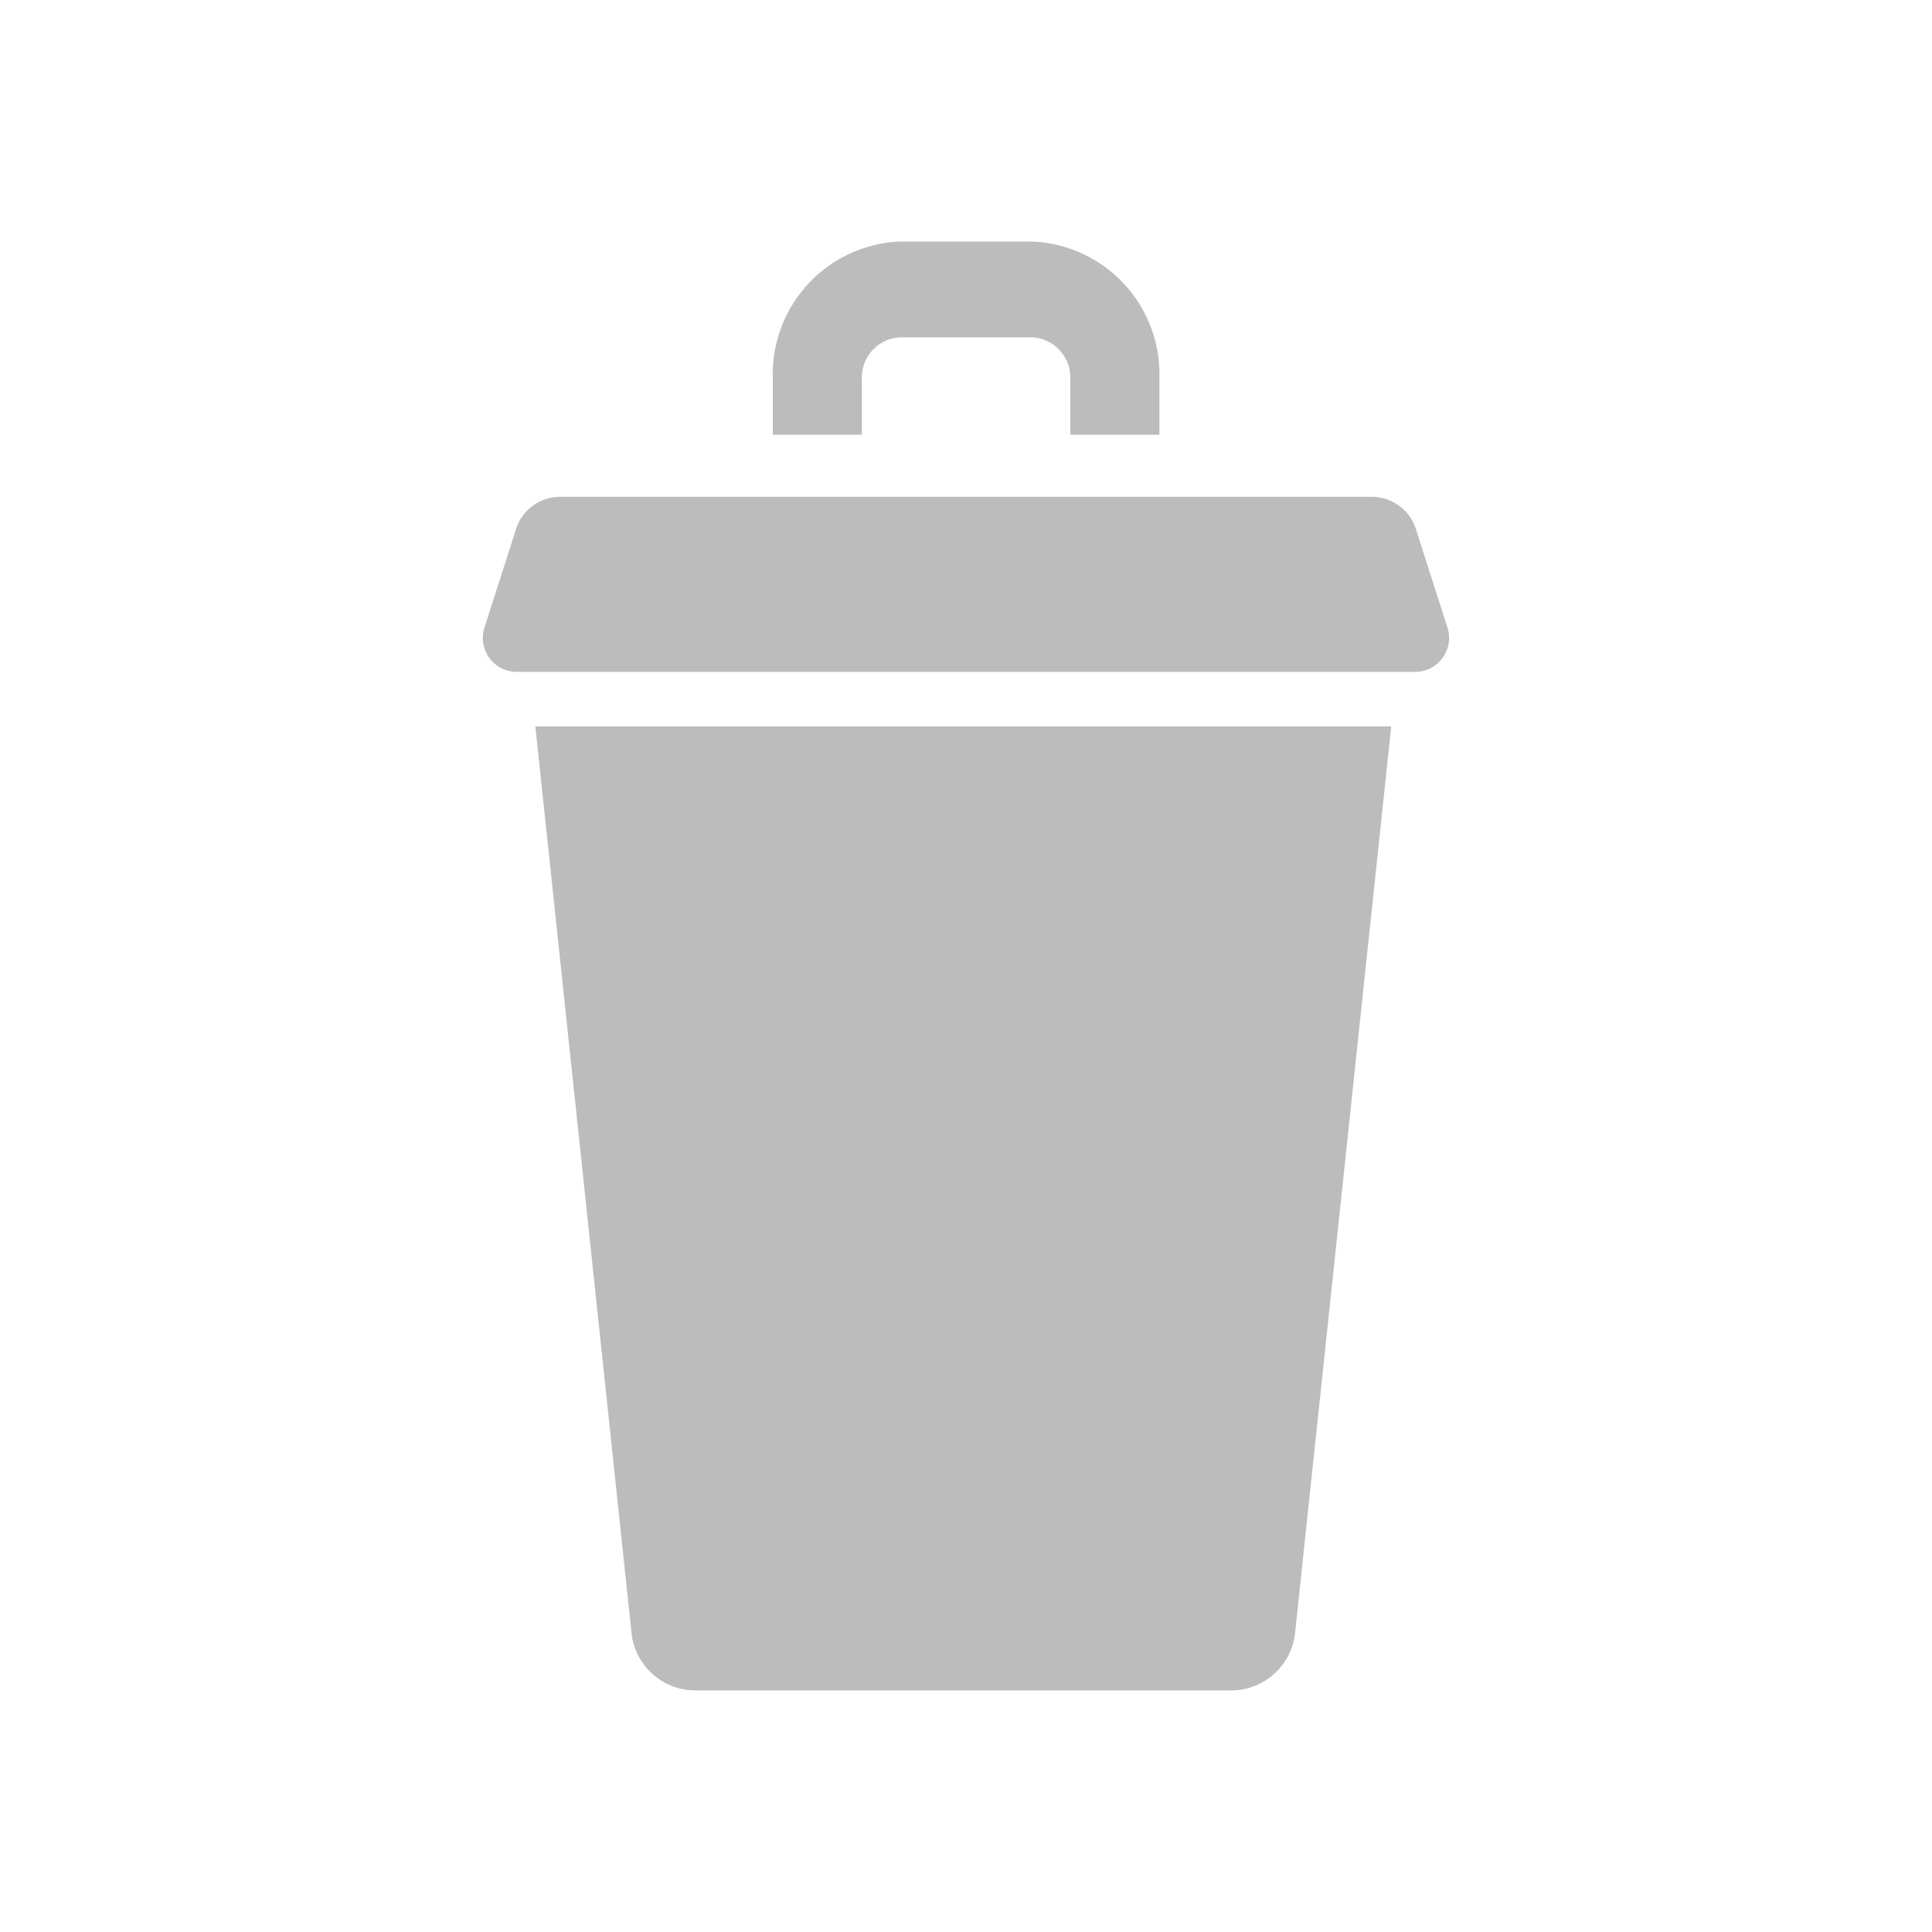 <svg xmlns="http://www.w3.org/2000/svg" width="20" height="20" viewBox="0 0 20 20">
  <g id="Grey_-_before_selection" data-name="Grey - before selection" transform="translate(-438 -306)">
    <rect id="Rectangle_5562" data-name="Rectangle 5562" width="20" height="20" transform="translate(438 306)" fill="none"/>
    <g id="trash-can" transform="translate(443 308.5)">
      <path id="XMLID_1089_" d="M93.039,91.879l-.323-1.008a.479.479,0,0,0-.453-.34H83.85a.479.479,0,0,0-.453.34l-.323,1.008a.351.351,0,0,0,.321.464h9.322A.351.351,0,0,0,93.039,91.879Z" transform="translate(-83.057 -87.888)" fill="#bcbcbc"/>
      <path id="XMLID_835_" d="M102.044,190.06a.666.666,0,0,0,.65.609h5.572a.666.666,0,0,0,.65-.609l.994-9.37H101.05Z" transform="translate(-100.508 -175.67)" fill="#bcbcbc"/>
      <path id="XMLID_831_" d="M196.812,1.421a.416.416,0,0,1,.4-.429h1.358a.416.416,0,0,1,.4.429V2h.922V1.421A1.375,1.375,0,0,0,198.569,0h-1.358a1.375,1.375,0,0,0-1.321,1.421V2h.922Z" transform="translate(-192.89 0)" fill="#bcbcbc"/>
    </g>
  </g>
</svg>
